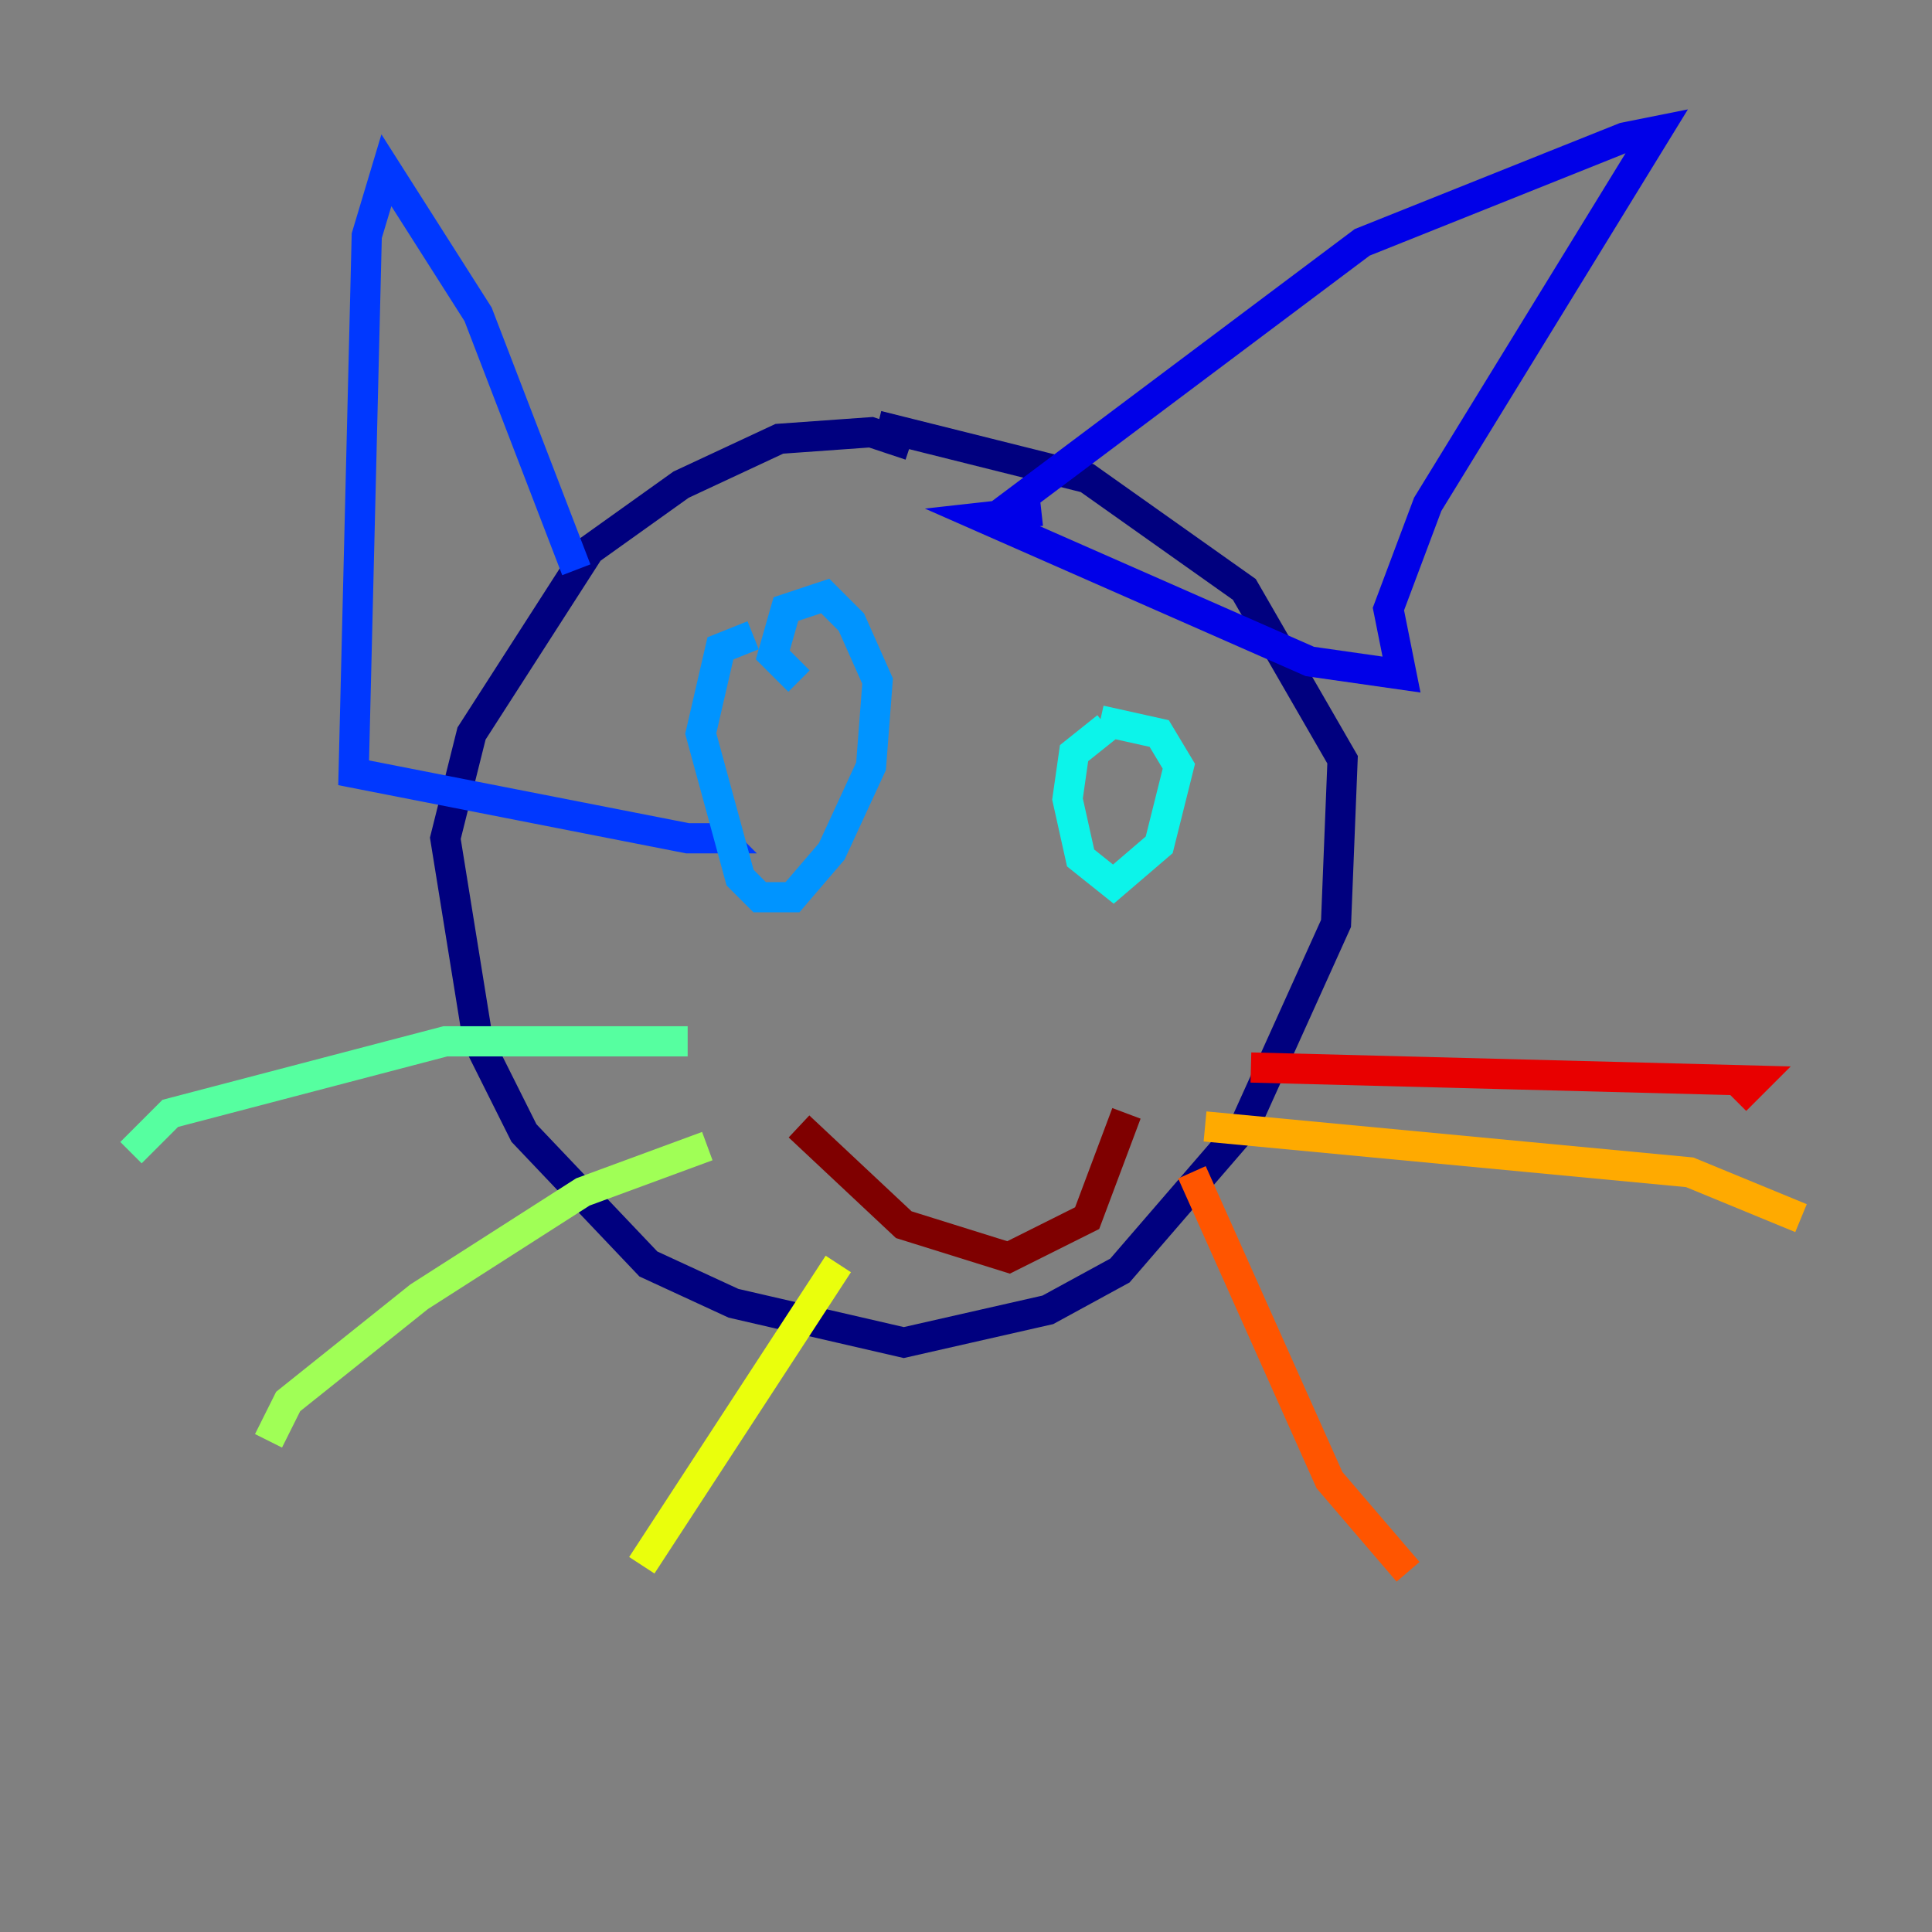 <?xml version="1.0" encoding="utf-8" ?>
<svg baseProfile="tiny" height="128" version="1.2" viewBox="0,0,128,128" width="128" xmlns="http://www.w3.org/2000/svg" xmlns:ev="http://www.w3.org/2001/xml-events" xmlns:xlink="http://www.w3.org/1999/xlink"><rect x="0" y="0" width="128" height="128" fill="#808080" stroke="none"/><defs /><polyline fill="none" points="60.312,29.505 57.709,28.637 51.634,29.071 45.125,32.108 39.051,36.447 31.241,48.597 29.505,55.539 31.675,68.99 34.712,75.064 42.956,83.742 48.597,86.346 59.878,88.949 69.424,86.78 74.197,84.176 82.441,74.63 88.515,61.18 88.949,50.332 82.441,39.051 72.027,31.675 58.142,28.203" stroke="#00007f" stroke-width="2" /><polyline fill="none" points="65.953,34.278 90.251,16.054 107.607,9.112 109.776,8.678 94.59,33.41 91.986,40.352 92.854,44.691 86.78,43.824 65.085,34.278 68.99,33.844" stroke="#0000e8" stroke-width="2" /><polyline fill="none" points="38.183,37.749 31.675,20.827 25.6,11.281 24.298,15.62 23.43,51.2 45.559,55.539 47.729,55.539 46.861,54.671" stroke="#0038ff" stroke-width="2" /><polyline fill="none" points="49.898,42.088 47.729,42.956 46.427,48.597 49.031,58.142 50.332,59.444 52.502,59.444 55.105,56.407 57.709,50.766 58.142,45.125 56.407,41.22 54.671,39.485 52.068,40.352 51.2,43.39 52.936,45.125" stroke="#0094ff" stroke-width="2" /><polyline fill="none" points="73.329,48.163 71.159,49.898 70.725,52.936 71.593,56.841 73.763,58.576 76.8,55.973 78.102,50.766 76.8,48.597 72.895,47.729" stroke="#0cf4ea" stroke-width="2" /><polyline fill="none" points="45.559,68.99 29.505,68.99 11.281,73.763 8.678,76.366" stroke="#56ffa0" stroke-width="2" /><polyline fill="none" points="46.861,75.932 38.617,78.969 27.77,85.912 19.091,92.854 17.79,95.458" stroke="#a0ff56" stroke-width="2" /><polyline fill="none" points="55.539,83.742 42.522,103.702" stroke="#eaff0c" stroke-width="2" /><polyline fill="none" points="79.837,74.63 111.946,77.668 119.322,80.705" stroke="#ffaa00" stroke-width="2" /><polyline fill="none" points="78.969,77.668 88.081,98.061 93.288,104.136" stroke="#ff5500" stroke-width="2" /><polyline fill="none" points="82.875,70.725 116.285,71.593 114.983,72.895" stroke="#e80000" stroke-width="2" /><polyline fill="none" points="52.936,74.63 59.878,81.139 66.82,83.308 72.027,80.705 74.63,73.763" stroke="#7f0000" stroke-width="2" /></svg>